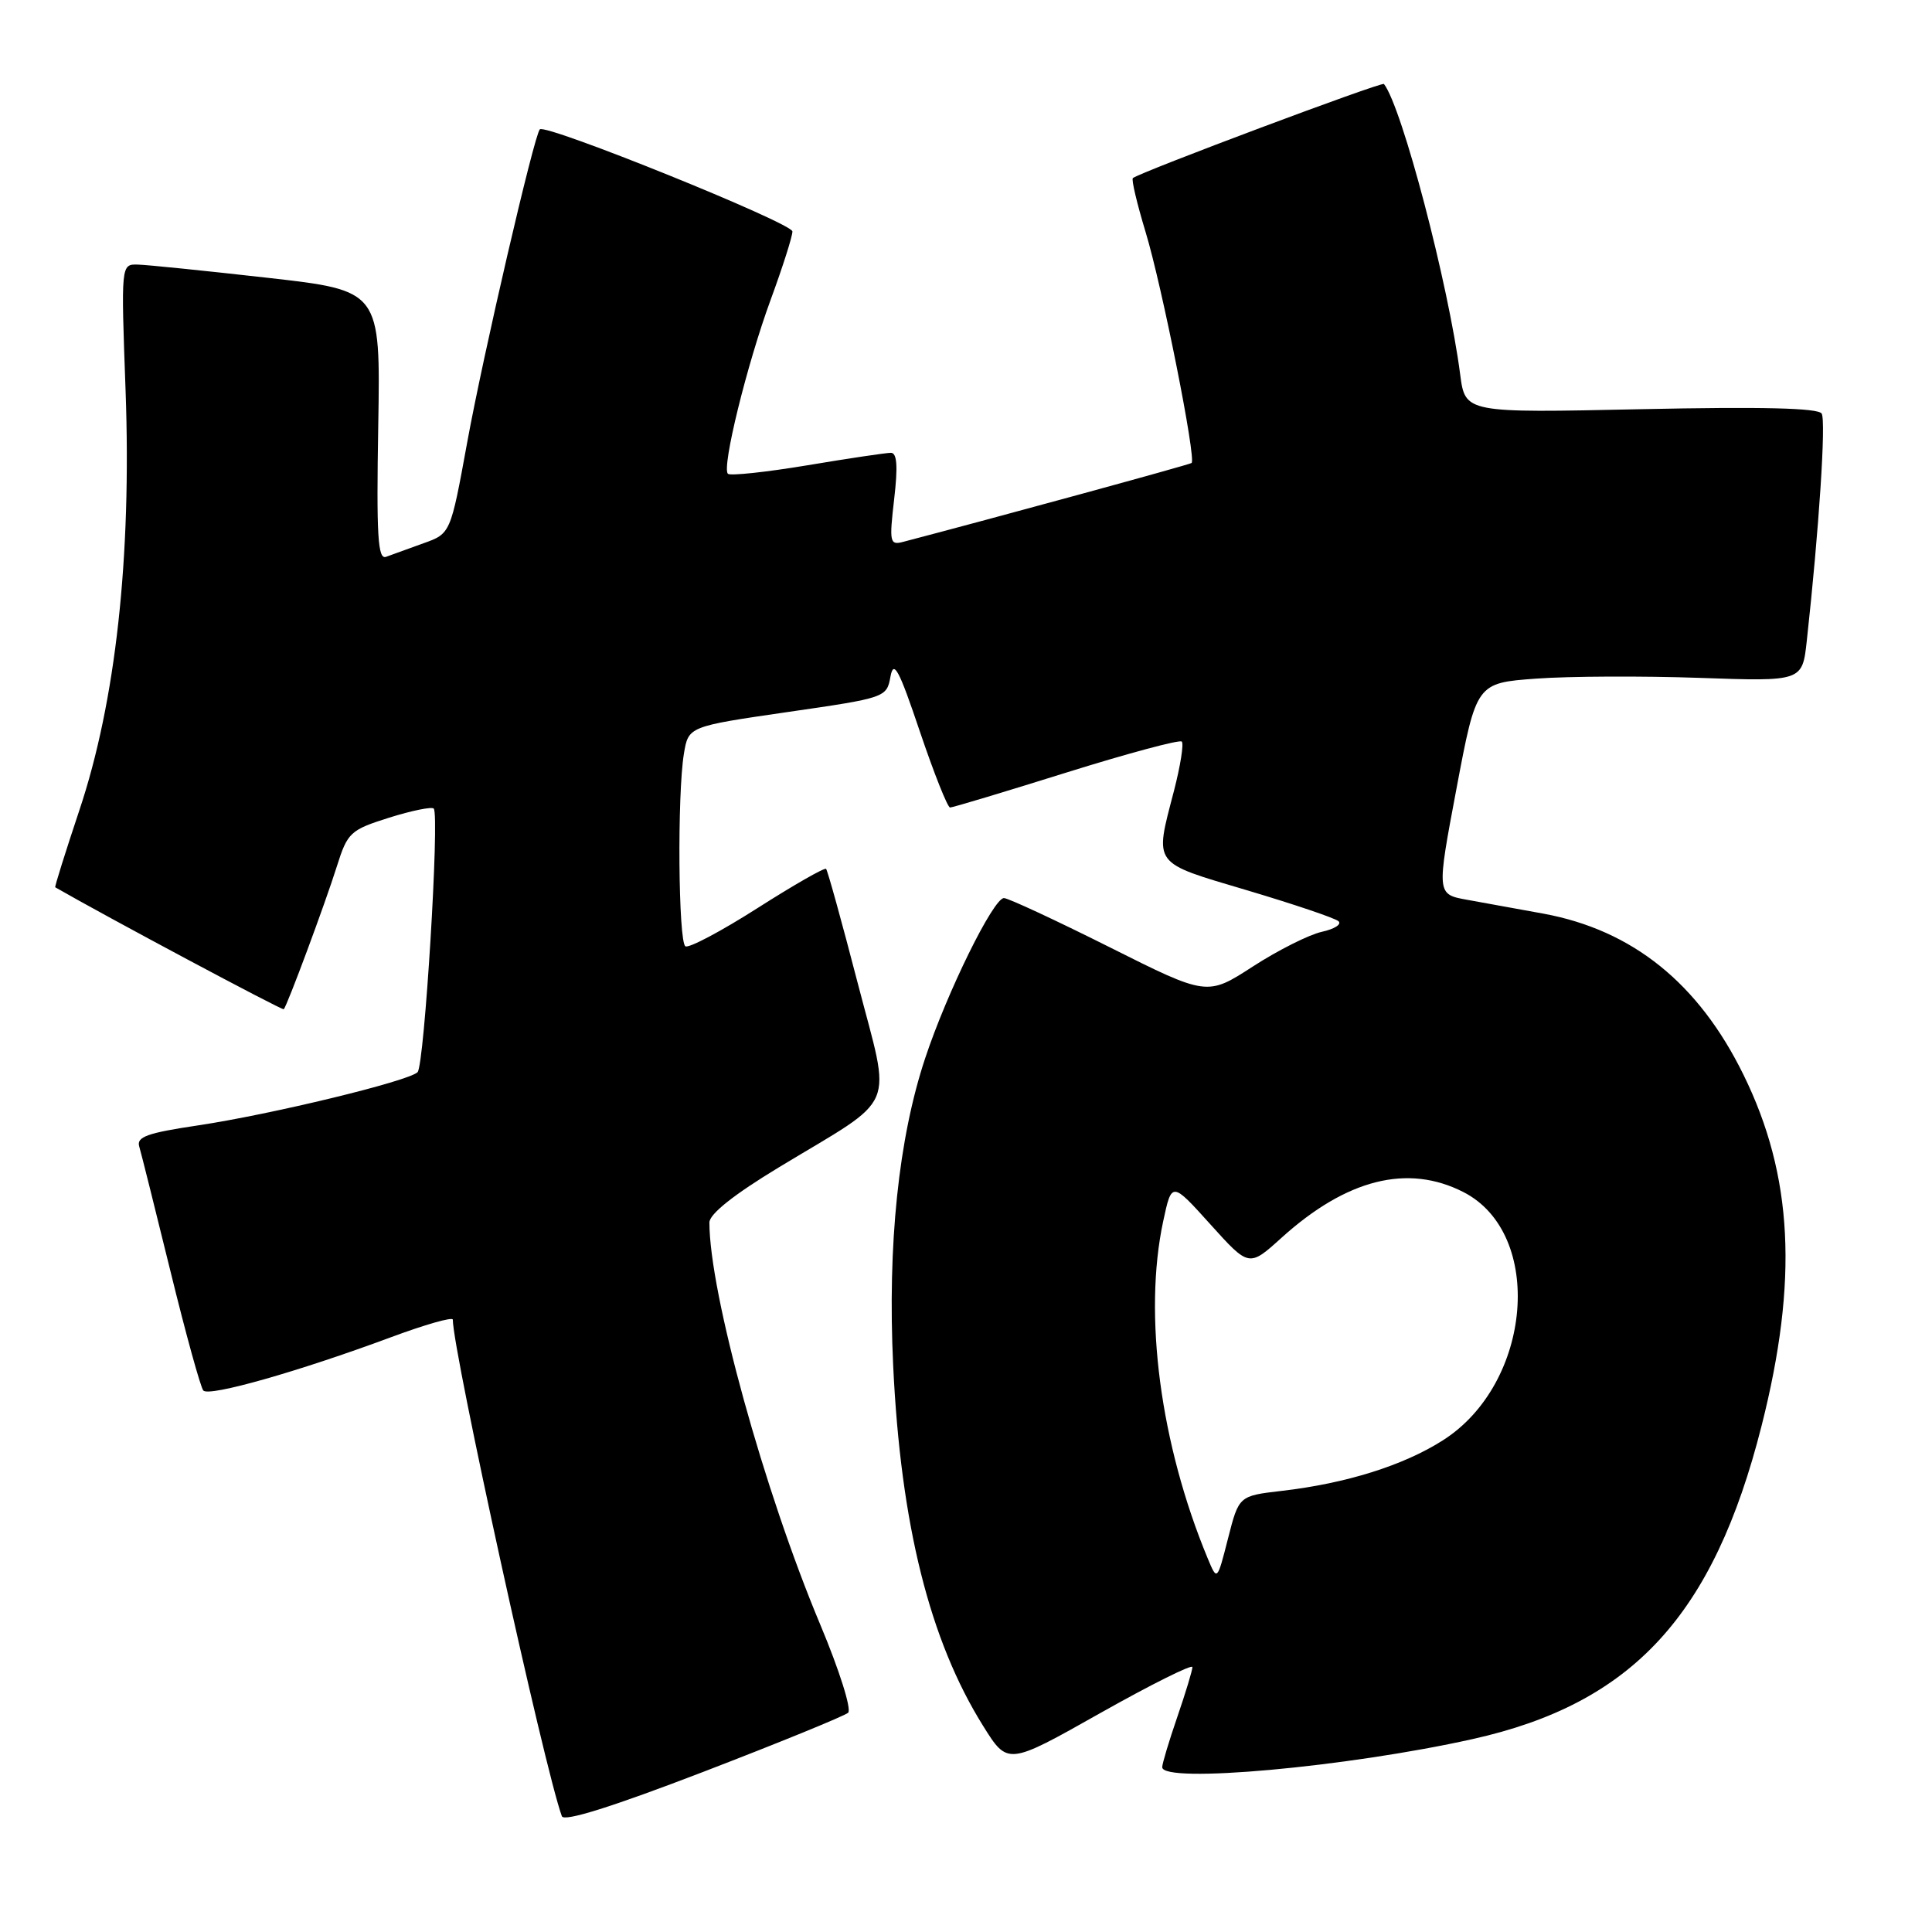 <?xml version="1.0" encoding="UTF-8" standalone="no"?>
<!DOCTYPE svg PUBLIC "-//W3C//DTD SVG 1.1//EN" "http://www.w3.org/Graphics/SVG/1.1/DTD/svg11.dtd" >
<svg xmlns="http://www.w3.org/2000/svg" xmlns:xlink="http://www.w3.org/1999/xlink" version="1.1" viewBox="0 0 256 256">
 <g >
 <path fill="currentColor"
d=" M 112.38 226.95 C 112.86 226.50 111.23 221.33 108.71 215.32 C 101.23 197.50 94.00 171.27 94.00 161.99 C 94.00 160.86 97.25 158.28 103.25 154.65 C 119.16 145.03 118.12 147.48 113.66 130.30 C 111.55 122.16 109.66 115.34 109.46 115.13 C 109.26 114.93 105.17 117.27 100.37 120.33 C 95.57 123.39 91.27 125.67 90.82 125.39 C 89.88 124.81 89.73 105.29 90.62 99.88 C 91.22 96.26 91.22 96.26 104.35 94.35 C 117.36 92.47 117.49 92.42 117.99 89.66 C 118.41 87.38 119.11 88.68 121.89 96.94 C 123.76 102.47 125.56 107.00 125.89 107.00 C 126.23 107.00 133.15 104.92 141.29 102.37 C 149.42 99.83 156.31 97.98 156.59 98.26 C 156.88 98.55 156.41 101.48 155.56 104.78 C 152.97 114.75 152.57 114.20 165.25 117.97 C 171.44 119.81 176.88 121.65 177.35 122.06 C 177.82 122.47 176.83 123.10 175.15 123.47 C 173.47 123.84 169.36 125.90 166.02 128.06 C 159.95 131.99 159.95 131.99 146.99 125.49 C 139.86 121.92 133.58 119.00 133.03 119.00 C 131.63 119.00 125.49 131.47 122.59 140.22 C 119.06 150.84 117.59 164.93 118.35 180.94 C 119.35 202.01 123.18 217.35 130.28 228.71 C 133.53 233.91 133.53 233.91 145.76 227.01 C 152.49 223.22 158.00 220.47 158.00 220.90 C 158.00 221.33 157.10 224.30 156.00 227.50 C 154.90 230.70 154.00 233.69 154.00 234.16 C 154.00 236.36 178.48 234.15 195.11 230.44 C 216.29 225.73 227.04 214.08 233.41 188.96 C 238.30 169.66 237.59 155.78 231.02 142.41 C 225.06 130.27 216.32 123.24 204.50 121.06 C 201.20 120.46 196.67 119.63 194.42 119.23 C 190.35 118.50 190.35 118.50 192.99 104.50 C 195.63 90.50 195.63 90.50 203.56 89.92 C 207.93 89.60 217.65 89.56 225.16 89.82 C 238.82 90.30 238.82 90.30 239.41 84.90 C 241.03 70.15 241.97 55.76 241.38 54.80 C 240.92 54.06 233.47 53.88 217.43 54.22 C 194.15 54.72 194.15 54.72 193.48 49.61 C 191.93 37.64 185.77 14.17 183.38 11.13 C 183.12 10.79 151.01 22.83 150.11 23.60 C 149.90 23.79 150.66 26.99 151.79 30.72 C 153.97 37.88 158.54 60.86 157.89 61.35 C 157.59 61.58 131.90 68.60 119.63 71.81 C 117.91 72.26 117.82 71.83 118.48 66.15 C 118.99 61.79 118.86 60.00 118.05 60.00 C 117.42 60.00 112.42 60.74 106.94 61.66 C 101.46 62.57 96.74 63.07 96.45 62.78 C 95.61 61.94 98.98 48.26 102.13 39.68 C 103.71 35.38 105.00 31.33 105.00 30.67 C 105.00 29.56 72.32 16.35 71.53 17.14 C 70.78 17.90 64.01 47.06 61.91 58.60 C 59.70 70.71 59.70 70.71 56.10 71.99 C 54.12 72.70 51.90 73.51 51.16 73.78 C 50.06 74.19 49.87 71.03 50.12 56.39 C 50.42 38.50 50.42 38.50 35.46 36.81 C 27.23 35.88 19.49 35.09 18.27 35.06 C 16.03 35.00 16.03 35.00 16.64 51.75 C 17.44 73.84 15.33 93.00 10.51 107.38 C 8.66 112.93 7.22 117.52 7.32 117.57 C 13.96 121.40 37.42 133.92 37.60 133.73 C 38.04 133.29 43.07 119.77 44.64 114.78 C 46.05 110.31 46.42 109.97 51.55 108.35 C 54.54 107.41 57.20 106.87 57.47 107.14 C 58.27 107.94 56.24 141.16 55.33 142.07 C 54.14 143.26 35.93 147.67 26.24 149.12 C 19.52 150.12 18.06 150.64 18.45 151.92 C 18.71 152.79 20.57 160.25 22.60 168.50 C 24.62 176.75 26.58 183.84 26.94 184.25 C 27.69 185.11 39.57 181.73 51.75 177.21 C 56.29 175.52 60.00 174.46 60.00 174.86 C 60.00 179.06 72.13 234.34 74.45 240.66 C 74.72 241.43 81.14 239.41 93.19 234.78 C 103.26 230.91 111.89 227.38 112.38 226.95 Z  M 160.03 206.50 C 153.74 191.35 151.48 174.20 154.13 161.82 C 155.26 156.55 155.26 156.55 160.38 162.23 C 165.50 167.91 165.50 167.91 169.81 164.01 C 178.43 156.22 186.53 154.19 193.90 157.95 C 204.68 163.45 203.05 183.31 191.19 190.85 C 185.97 194.18 178.38 196.56 169.83 197.55 C 164.16 198.21 164.16 198.21 162.72 203.85 C 161.28 209.50 161.28 209.50 160.03 206.50 Z "/>
</g>
</svg>